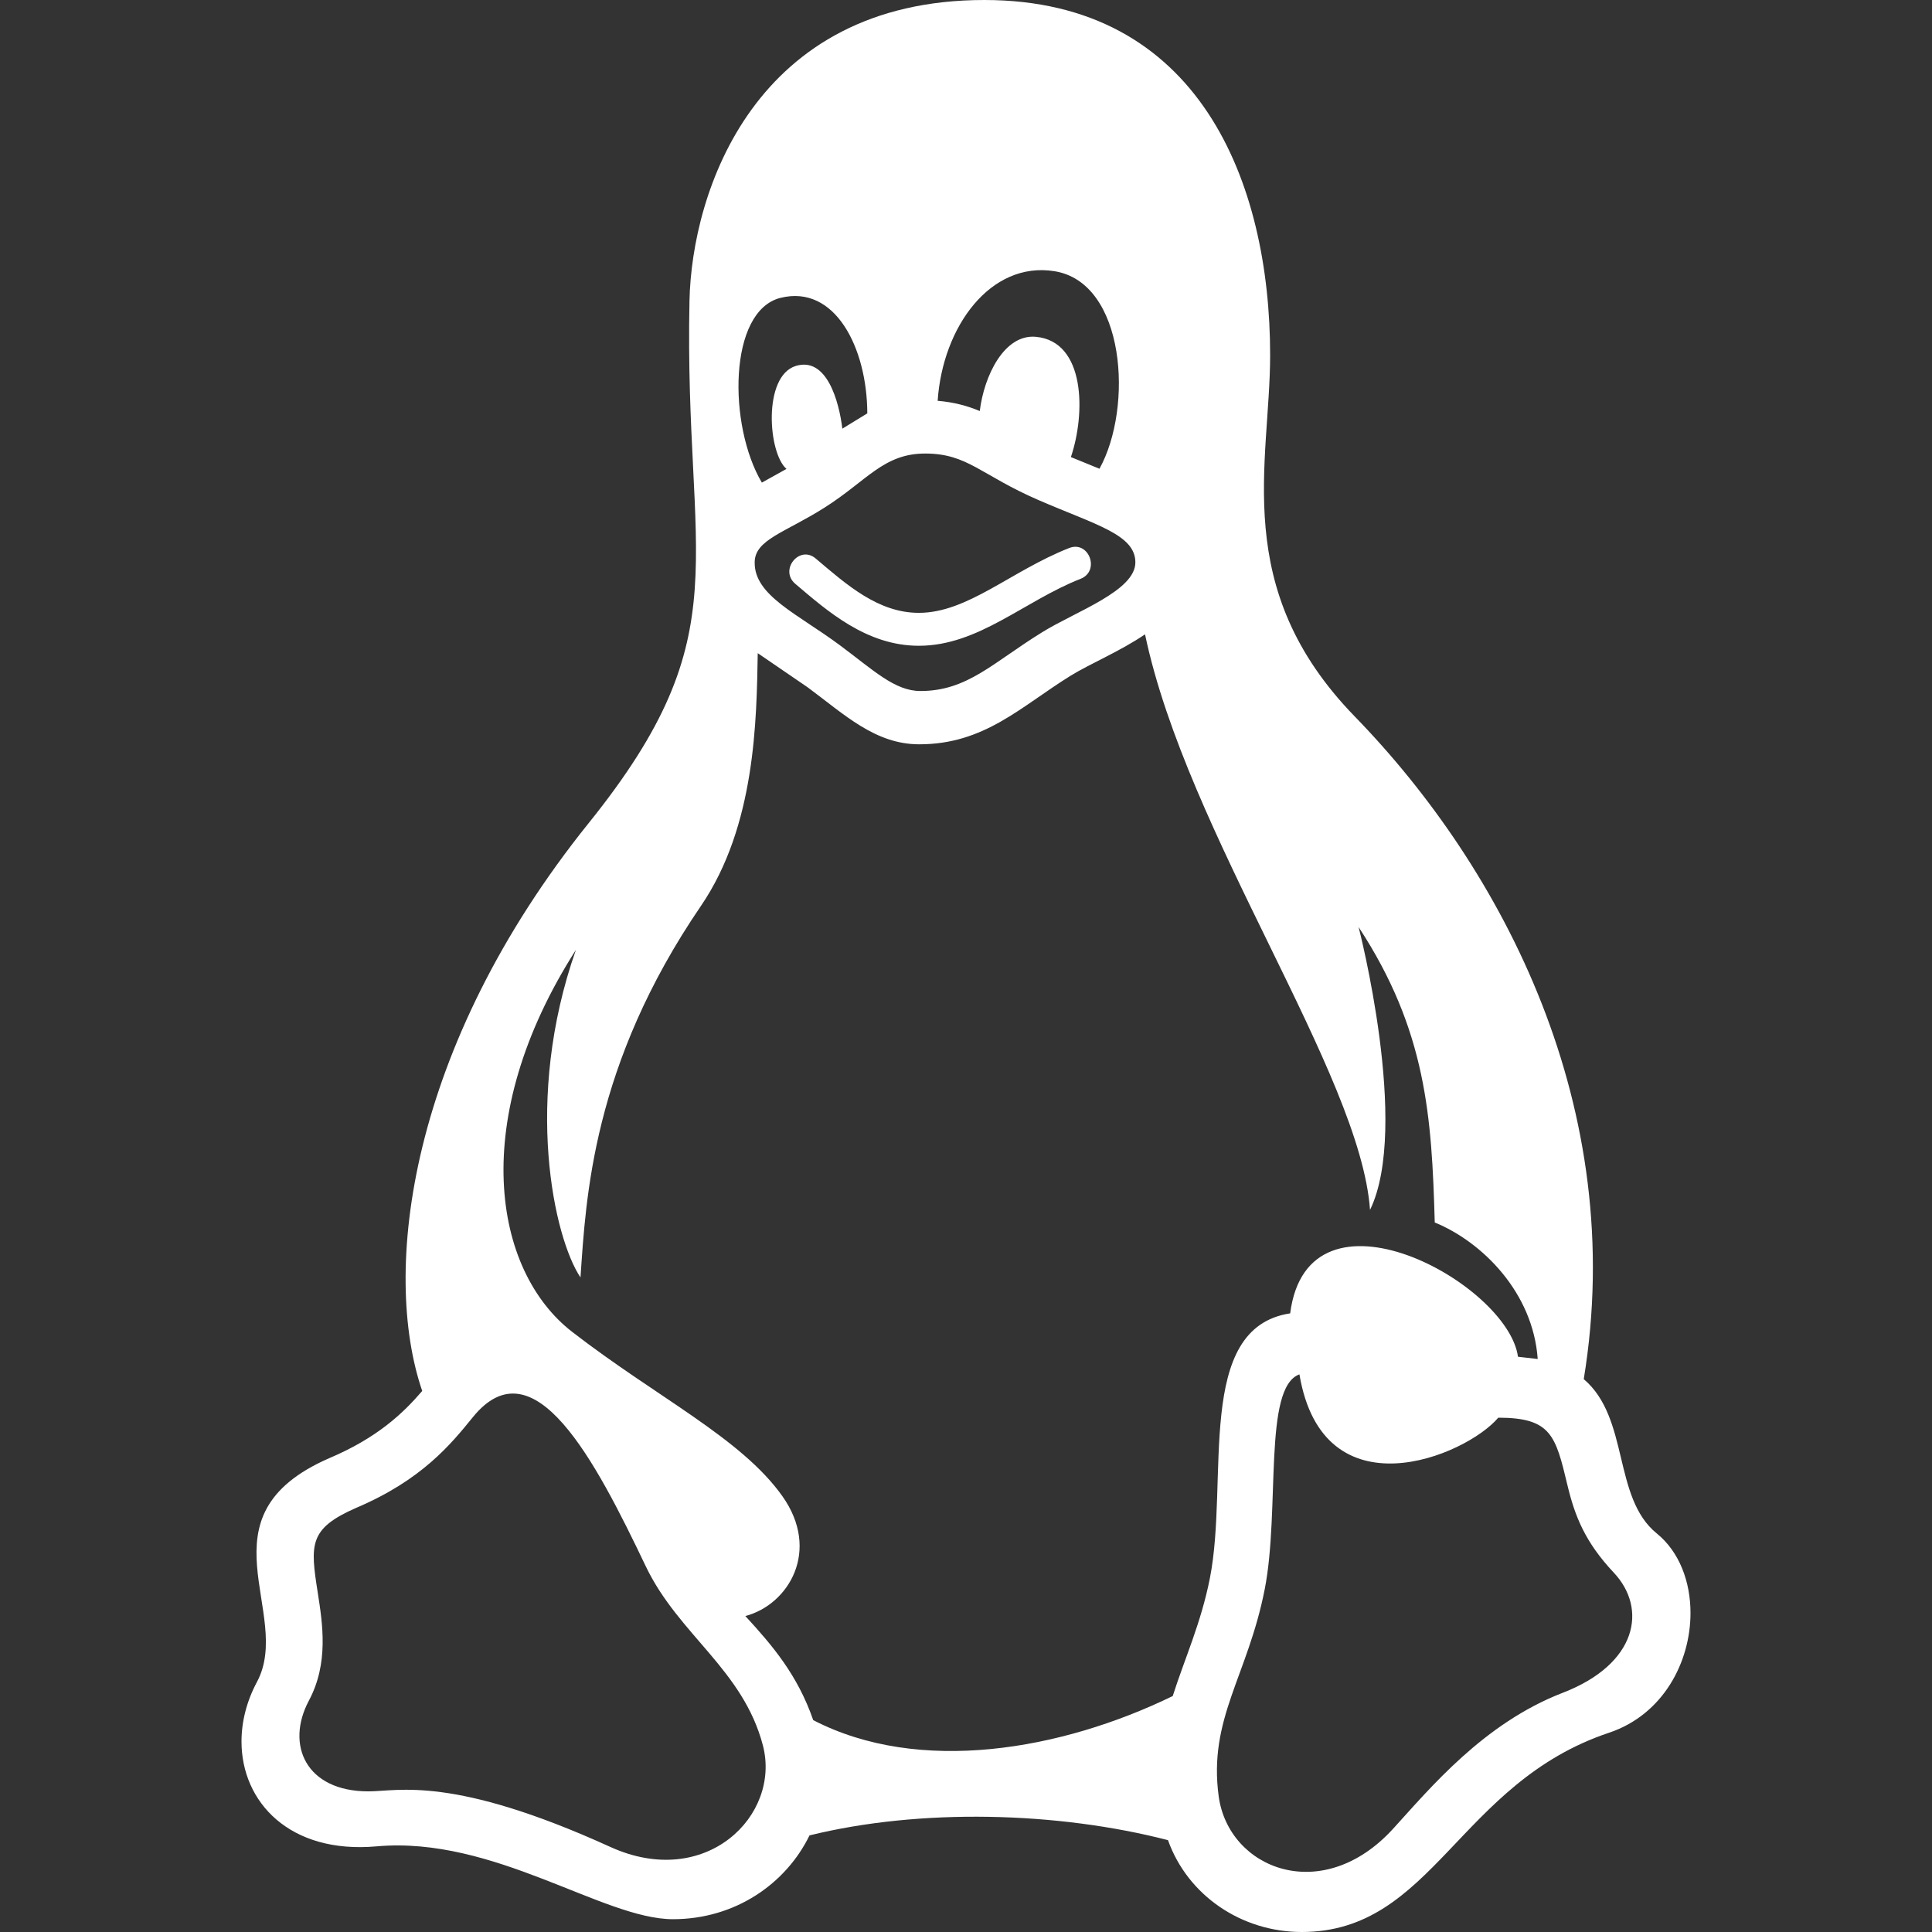 <svg width="24" height="24" viewBox="0 0 24 24" fill="none" xmlns="http://www.w3.org/2000/svg">
<rect x="0" y="0" width="24" height="24" fill="#333333" stroke="none"/>
<path d="M20.581 19.049C20.031 18.603 20.245 17.618 19.674 17.132C20.227 13.767 18.677 10.801 16.829 8.9C15.278 7.305 15.778 5.753 15.778 4.41C15.778 2.264 14.897 0 12.228 0C9.375 0 8.593 2.38 8.565 3.738C8.497 7 9.224 7.848 7.315 10.222C5.069 13.015 4.738 15.801 5.245 17.279C5.008 17.555 4.688 17.861 4.09 18.114C2.438 18.834 3.649 20.039 3.192 20.894C3.062 21.137 3 21.391 3 21.634C3 22.384 3.596 23.033 4.679 22.936C6.14 22.806 7.488 23.841 8.36 23.841C9.13 23.841 9.762 23.403 10.056 22.8C11.433 22.461 13.133 22.504 14.509 22.859C14.756 23.55 15.426 24 16.171 24C17.802 24 18.116 22.151 19.987 21.525C20.661 21.3 21 20.646 21 20.037C21 19.647 20.861 19.276 20.581 19.049ZM11.434 8.584C11.115 8.584 10.851 8.326 10.434 8.016C9.906 7.624 9.369 7.398 9.375 6.986C9.375 6.703 9.754 6.616 10.244 6.305C10.77 5.972 10.975 5.634 11.493 5.634C12.023 5.634 12.183 5.902 12.903 6.213C13.611 6.52 14.104 6.64 14.104 6.986C14.104 7.341 13.363 7.595 12.946 7.854C12.333 8.232 12.018 8.584 11.434 8.584ZM13.099 3.369C13.981 3.51 14.08 5.06 13.658 5.823L13.303 5.678C13.487 5.135 13.484 4.241 12.868 4.184C12.477 4.148 12.225 4.664 12.171 5.106C12.018 5.042 11.851 4.996 11.648 4.979C11.71 4.056 12.306 3.242 13.099 3.369ZM9.696 3.7C10.372 3.532 10.771 4.318 10.774 5.135L10.464 5.325C10.422 4.982 10.269 4.428 9.885 4.546C9.474 4.674 9.541 5.629 9.77 5.825L9.464 5.995C9.044 5.288 9.045 3.862 9.696 3.7ZM7.581 22.943C5.618 22.05 4.951 22.253 4.576 22.253C3.799 22.253 3.545 21.674 3.837 21.126C4.085 20.661 4.008 20.174 3.947 19.783C3.853 19.184 3.836 18.989 4.425 18.731C5.24 18.385 5.602 17.94 5.872 17.607C6.63 16.67 7.395 18.144 8.022 19.457C8.429 20.308 9.23 20.739 9.477 21.682C9.704 22.553 8.767 23.483 7.581 22.943ZM14.568 21.069C13.184 21.742 11.421 22.051 10.102 21.368C9.907 20.805 9.595 20.441 9.259 20.075C9.798 19.933 10.198 19.261 9.719 18.586C9.208 17.865 8.164 17.362 7.109 16.546C6.122 15.783 5.81 13.902 7.154 11.8C6.499 13.662 6.882 15.378 7.211 15.869C7.279 14.881 7.357 13.231 8.707 11.254C9.388 10.256 9.398 8.938 9.413 8.114L10.033 8.538C10.489 8.875 10.871 9.246 11.419 9.246C12.229 9.246 12.677 8.78 13.301 8.393C13.545 8.243 13.914 8.091 14.224 7.88C14.744 10.356 16.898 13.334 17.019 15.03C17.52 13.998 16.877 11.516 16.877 11.516C17.719 12.801 17.786 13.872 17.823 15.186C18.412 15.427 19.044 16.055 19.102 16.882L18.857 16.854C18.731 15.935 16.25 14.585 16.027 16.315C14.837 16.496 15.27 18.381 15.03 19.603C14.92 20.162 14.716 20.604 14.568 21.069ZM19.414 21.028C18.429 21.408 17.764 22.215 17.307 22.716C16.427 23.682 15.263 23.219 15.139 22.315C15.008 21.349 15.499 20.822 15.711 19.741C15.904 18.754 15.688 17.235 16.142 17.073C16.437 18.826 18.208 18.089 18.612 17.611C19.269 17.611 19.324 17.833 19.471 18.448C19.563 18.833 19.69 19.157 20.049 19.538C20.467 19.985 20.339 20.671 19.414 21.028ZM11.414 8.022C10.763 8.022 10.276 7.589 9.88 7.253C9.677 7.082 9.93 6.766 10.133 6.938C10.52 7.266 10.91 7.613 11.414 7.613C12.021 7.613 12.556 7.094 13.281 6.808C13.528 6.711 13.669 7.093 13.424 7.19C12.72 7.467 12.155 8.022 11.414 8.022Z" fill="white"/>
</svg>
